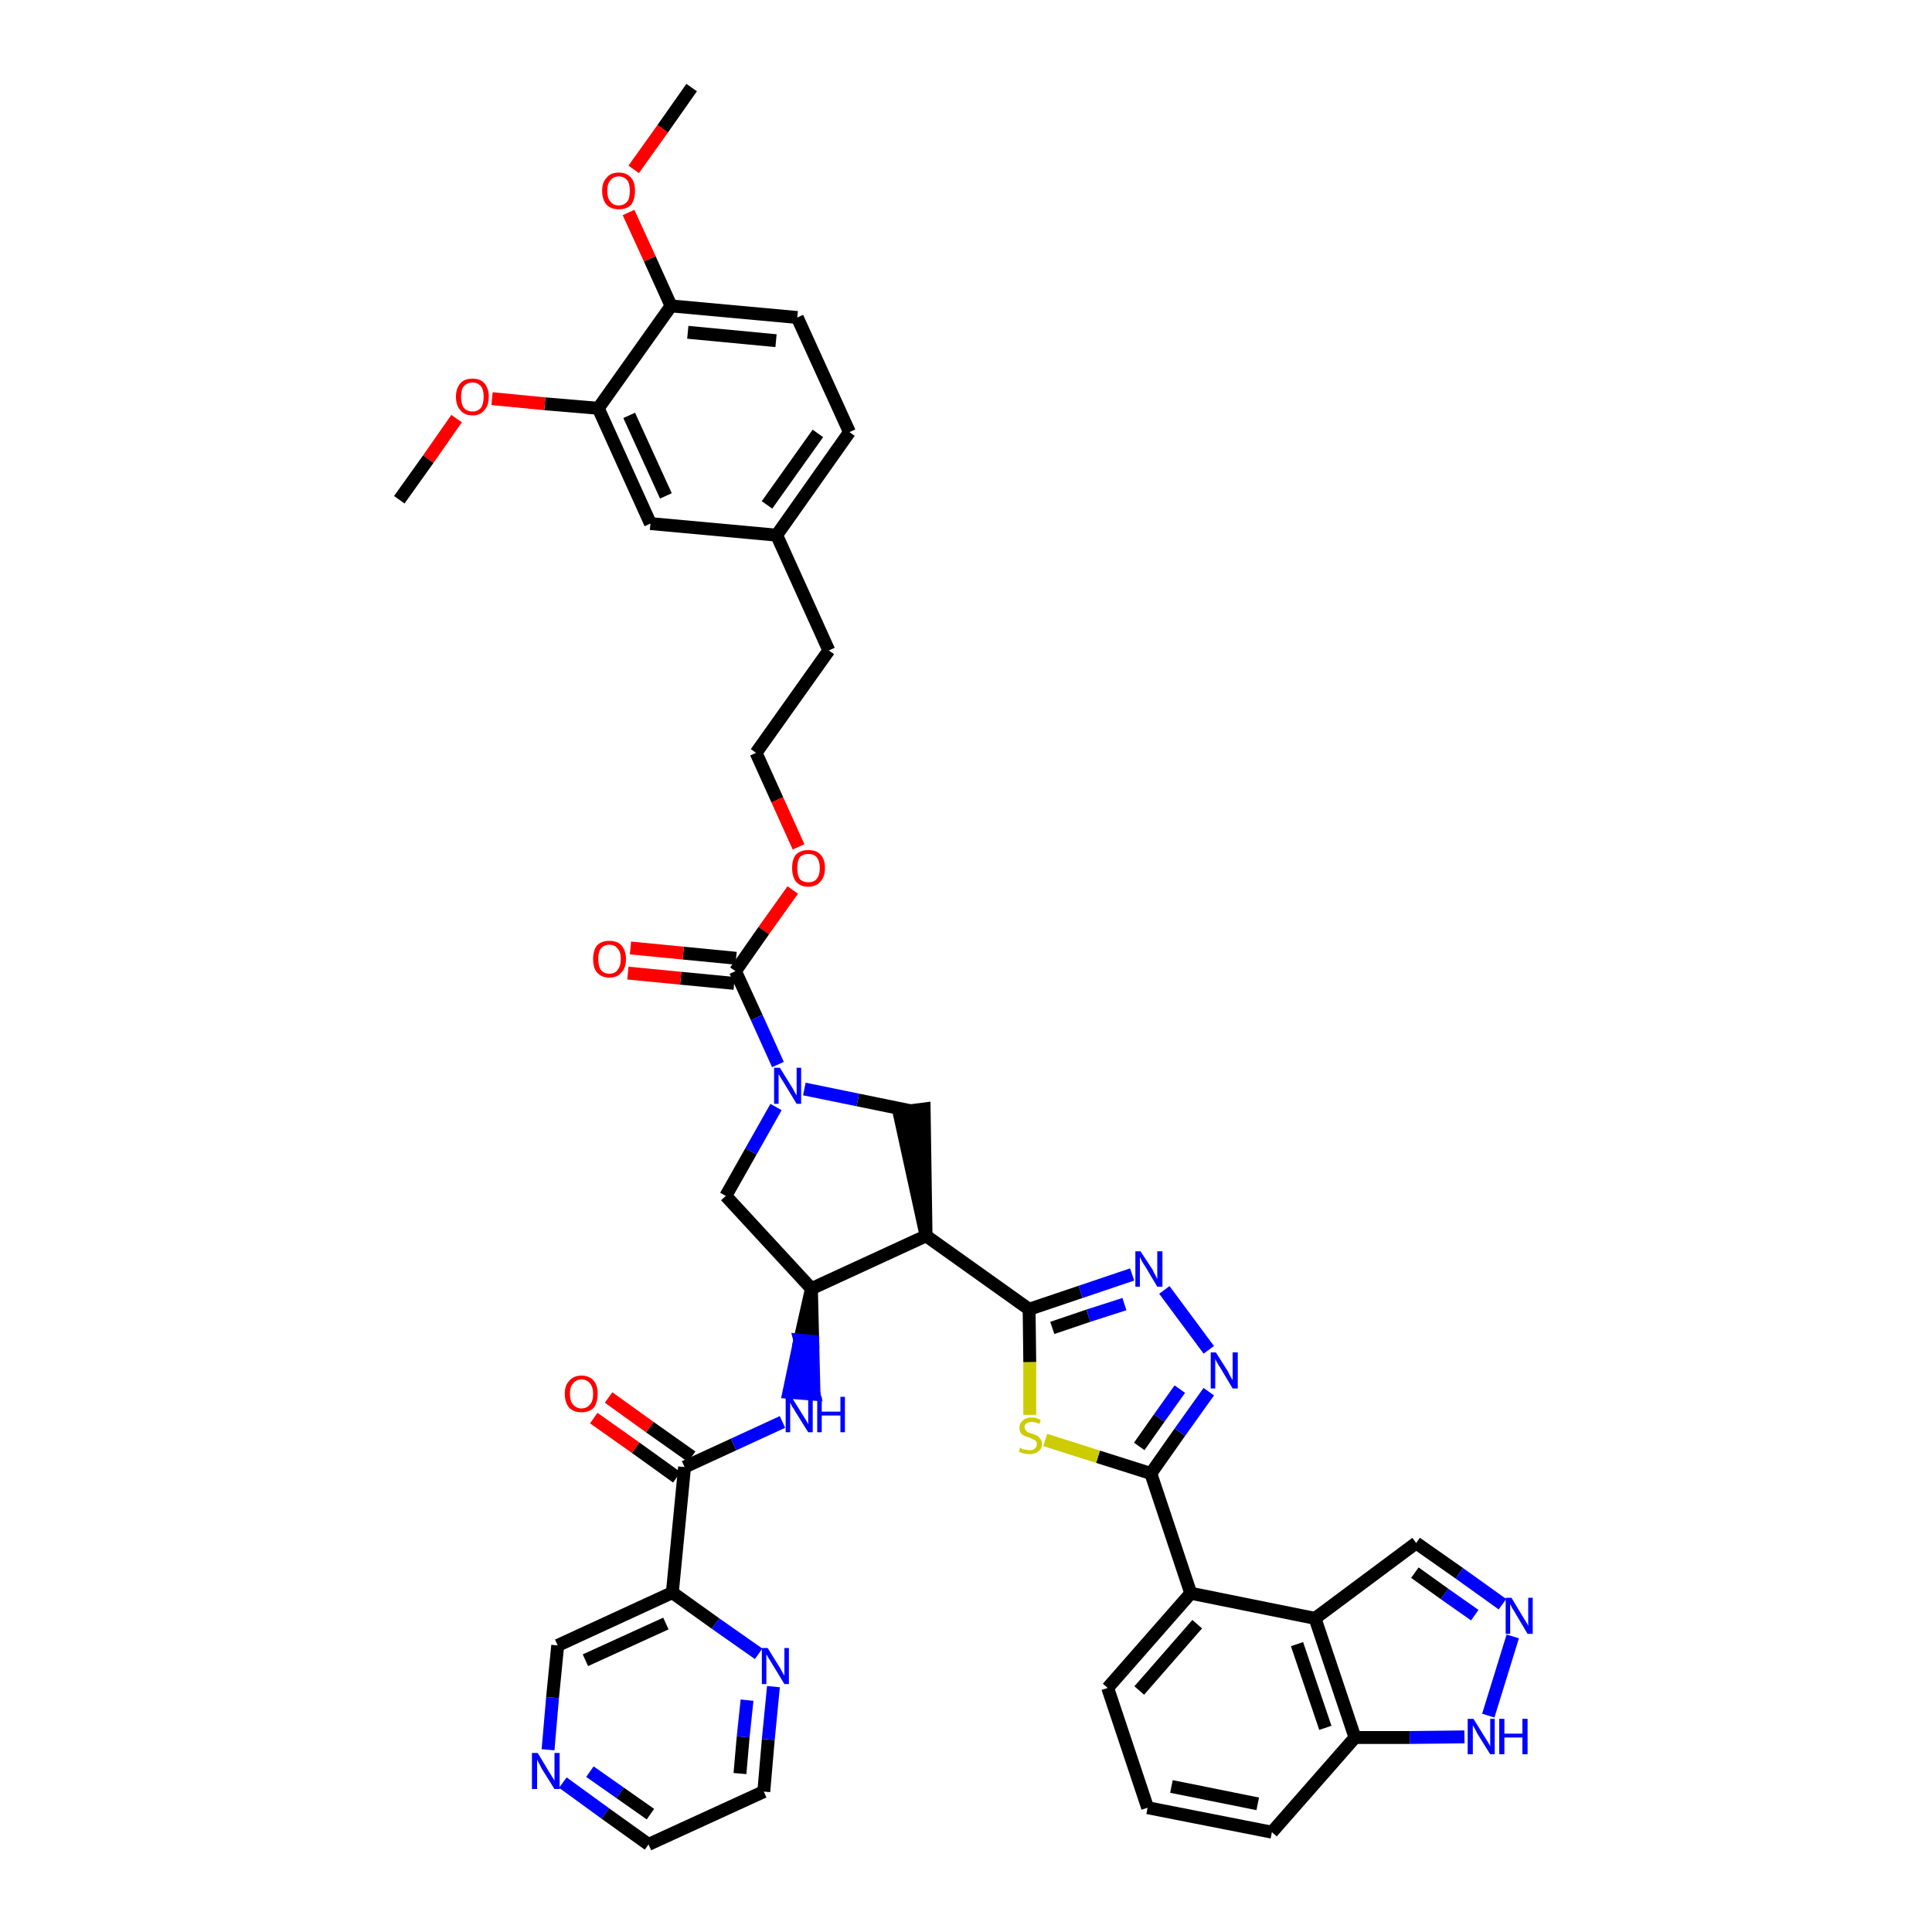 <?xml version='1.0' encoding='iso-8859-1'?>
<svg version='1.1' baseProfile='full'
              xmlns='http://www.w3.org/2000/svg'
                      xmlns:rdkit='http://www.rdkit.org/xml'
                      xmlns:xlink='http://www.w3.org/1999/xlink'
                  xml:space='preserve'
width='300px' height='300px' viewBox='0 0 300 300'>
<!-- END OF HEADER -->
<path class='bond-0 atom-0 atom-1' d='M 107.4,13.6 L 102.9,20.0' style='fill:none;fill-rule:evenodd;stroke:#000000;stroke-width:2.0px;stroke-linecap:butt;stroke-linejoin:miter;stroke-opacity:1' />
<path class='bond-0 atom-0 atom-1' d='M 102.9,20.0 L 98.4,26.3' style='fill:none;fill-rule:evenodd;stroke:#FF0000;stroke-width:2.0px;stroke-linecap:butt;stroke-linejoin:miter;stroke-opacity:1' />
<path class='bond-1 atom-1 atom-2' d='M 97.6,33.0 L 100.9,40.2' style='fill:none;fill-rule:evenodd;stroke:#FF0000;stroke-width:2.0px;stroke-linecap:butt;stroke-linejoin:miter;stroke-opacity:1' />
<path class='bond-1 atom-1 atom-2' d='M 100.9,40.2 L 104.2,47.5' style='fill:none;fill-rule:evenodd;stroke:#000000;stroke-width:2.0px;stroke-linecap:butt;stroke-linejoin:miter;stroke-opacity:1' />
<path class='bond-2 atom-2 atom-3' d='M 104.2,47.5 L 123.8,49.3' style='fill:none;fill-rule:evenodd;stroke:#000000;stroke-width:2.0px;stroke-linecap:butt;stroke-linejoin:miter;stroke-opacity:1' />
<path class='bond-2 atom-2 atom-3' d='M 106.8,51.6 L 120.5,52.9' style='fill:none;fill-rule:evenodd;stroke:#000000;stroke-width:2.0px;stroke-linecap:butt;stroke-linejoin:miter;stroke-opacity:1' />
<path class='bond-42 atom-40 atom-2' d='M 92.9,63.4 L 104.2,47.5' style='fill:none;fill-rule:evenodd;stroke:#000000;stroke-width:2.0px;stroke-linecap:butt;stroke-linejoin:miter;stroke-opacity:1' />
<path class='bond-3 atom-3 atom-4' d='M 123.8,49.3 L 131.9,67.1' style='fill:none;fill-rule:evenodd;stroke:#000000;stroke-width:2.0px;stroke-linecap:butt;stroke-linejoin:miter;stroke-opacity:1' />
<path class='bond-4 atom-4 atom-5' d='M 131.9,67.1 L 120.6,83.1' style='fill:none;fill-rule:evenodd;stroke:#000000;stroke-width:2.0px;stroke-linecap:butt;stroke-linejoin:miter;stroke-opacity:1' />
<path class='bond-4 atom-4 atom-5' d='M 127.0,67.3 L 119.1,78.4' style='fill:none;fill-rule:evenodd;stroke:#000000;stroke-width:2.0px;stroke-linecap:butt;stroke-linejoin:miter;stroke-opacity:1' />
<path class='bond-5 atom-5 atom-6' d='M 120.6,83.1 L 128.7,101.0' style='fill:none;fill-rule:evenodd;stroke:#000000;stroke-width:2.0px;stroke-linecap:butt;stroke-linejoin:miter;stroke-opacity:1' />
<path class='bond-38 atom-5 atom-39' d='M 120.6,83.1 L 101.0,81.3' style='fill:none;fill-rule:evenodd;stroke:#000000;stroke-width:2.0px;stroke-linecap:butt;stroke-linejoin:miter;stroke-opacity:1' />
<path class='bond-6 atom-6 atom-7' d='M 128.7,101.0 L 117.4,116.9' style='fill:none;fill-rule:evenodd;stroke:#000000;stroke-width:2.0px;stroke-linecap:butt;stroke-linejoin:miter;stroke-opacity:1' />
<path class='bond-7 atom-7 atom-8' d='M 117.4,116.9 L 120.7,124.2' style='fill:none;fill-rule:evenodd;stroke:#000000;stroke-width:2.0px;stroke-linecap:butt;stroke-linejoin:miter;stroke-opacity:1' />
<path class='bond-7 atom-7 atom-8' d='M 120.7,124.2 L 124.0,131.5' style='fill:none;fill-rule:evenodd;stroke:#FF0000;stroke-width:2.0px;stroke-linecap:butt;stroke-linejoin:miter;stroke-opacity:1' />
<path class='bond-8 atom-8 atom-9' d='M 123.1,138.2 L 118.6,144.5' style='fill:none;fill-rule:evenodd;stroke:#FF0000;stroke-width:2.0px;stroke-linecap:butt;stroke-linejoin:miter;stroke-opacity:1' />
<path class='bond-8 atom-8 atom-9' d='M 118.6,144.5 L 114.2,150.8' style='fill:none;fill-rule:evenodd;stroke:#000000;stroke-width:2.0px;stroke-linecap:butt;stroke-linejoin:miter;stroke-opacity:1' />
<path class='bond-9 atom-9 atom-10' d='M 114.3,148.8 L 106.1,148.0' style='fill:none;fill-rule:evenodd;stroke:#000000;stroke-width:2.0px;stroke-linecap:butt;stroke-linejoin:miter;stroke-opacity:1' />
<path class='bond-9 atom-9 atom-10' d='M 106.1,148.0 L 97.9,147.2' style='fill:none;fill-rule:evenodd;stroke:#FF0000;stroke-width:2.0px;stroke-linecap:butt;stroke-linejoin:miter;stroke-opacity:1' />
<path class='bond-9 atom-9 atom-10' d='M 114.0,152.7 L 105.7,151.9' style='fill:none;fill-rule:evenodd;stroke:#000000;stroke-width:2.0px;stroke-linecap:butt;stroke-linejoin:miter;stroke-opacity:1' />
<path class='bond-9 atom-9 atom-10' d='M 105.7,151.9 L 97.5,151.1' style='fill:none;fill-rule:evenodd;stroke:#FF0000;stroke-width:2.0px;stroke-linecap:butt;stroke-linejoin:miter;stroke-opacity:1' />
<path class='bond-10 atom-9 atom-11' d='M 114.2,150.8 L 117.5,158.0' style='fill:none;fill-rule:evenodd;stroke:#000000;stroke-width:2.0px;stroke-linecap:butt;stroke-linejoin:miter;stroke-opacity:1' />
<path class='bond-10 atom-9 atom-11' d='M 117.5,158.0 L 120.8,165.3' style='fill:none;fill-rule:evenodd;stroke:#0000FF;stroke-width:2.0px;stroke-linecap:butt;stroke-linejoin:miter;stroke-opacity:1' />
<path class='bond-11 atom-11 atom-12' d='M 120.5,171.9 L 116.6,178.8' style='fill:none;fill-rule:evenodd;stroke:#0000FF;stroke-width:2.0px;stroke-linecap:butt;stroke-linejoin:miter;stroke-opacity:1' />
<path class='bond-11 atom-11 atom-12' d='M 116.6,178.8 L 112.7,185.7' style='fill:none;fill-rule:evenodd;stroke:#000000;stroke-width:2.0px;stroke-linecap:butt;stroke-linejoin:miter;stroke-opacity:1' />
<path class='bond-43 atom-38 atom-11' d='M 141.5,172.5 L 133.2,170.8' style='fill:none;fill-rule:evenodd;stroke:#000000;stroke-width:2.0px;stroke-linecap:butt;stroke-linejoin:miter;stroke-opacity:1' />
<path class='bond-43 atom-38 atom-11' d='M 133.2,170.8 L 124.9,169.1' style='fill:none;fill-rule:evenodd;stroke:#0000FF;stroke-width:2.0px;stroke-linecap:butt;stroke-linejoin:miter;stroke-opacity:1' />
<path class='bond-12 atom-12 atom-13' d='M 112.7,185.7 L 126.0,200.1' style='fill:none;fill-rule:evenodd;stroke:#000000;stroke-width:2.0px;stroke-linecap:butt;stroke-linejoin:miter;stroke-opacity:1' />
<path class='bond-13 atom-13 atom-14' d='M 126.0,200.1 L 124.2,208.1 L 126.2,208.3 Z' style='fill:#000000;fill-rule:evenodd;fill-opacity:1;stroke:#000000;stroke-width:2.0px;stroke-linecap:butt;stroke-linejoin:miter;stroke-opacity:1;' />
<path class='bond-13 atom-13 atom-14' d='M 124.2,208.1 L 126.4,216.5 L 122.5,216.2 Z' style='fill:#0000FF;fill-rule:evenodd;fill-opacity:1;stroke:#0000FF;stroke-width:2.0px;stroke-linecap:butt;stroke-linejoin:miter;stroke-opacity:1;' />
<path class='bond-13 atom-13 atom-14' d='M 124.2,208.1 L 126.2,208.3 L 126.4,216.5 Z' style='fill:#0000FF;fill-rule:evenodd;fill-opacity:1;stroke:#0000FF;stroke-width:2.0px;stroke-linecap:butt;stroke-linejoin:miter;stroke-opacity:1;' />
<path class='bond-22 atom-13 atom-23' d='M 126.0,200.1 L 143.8,191.9' style='fill:none;fill-rule:evenodd;stroke:#000000;stroke-width:2.0px;stroke-linecap:butt;stroke-linejoin:miter;stroke-opacity:1' />
<path class='bond-14 atom-14 atom-15' d='M 121.5,220.8 L 113.9,224.3' style='fill:none;fill-rule:evenodd;stroke:#0000FF;stroke-width:2.0px;stroke-linecap:butt;stroke-linejoin:miter;stroke-opacity:1' />
<path class='bond-14 atom-14 atom-15' d='M 113.9,224.3 L 106.3,227.8' style='fill:none;fill-rule:evenodd;stroke:#000000;stroke-width:2.0px;stroke-linecap:butt;stroke-linejoin:miter;stroke-opacity:1' />
<path class='bond-15 atom-15 atom-16' d='M 107.4,226.2 L 100.9,221.6' style='fill:none;fill-rule:evenodd;stroke:#000000;stroke-width:2.0px;stroke-linecap:butt;stroke-linejoin:miter;stroke-opacity:1' />
<path class='bond-15 atom-15 atom-16' d='M 100.9,221.6 L 94.5,217.0' style='fill:none;fill-rule:evenodd;stroke:#FF0000;stroke-width:2.0px;stroke-linecap:butt;stroke-linejoin:miter;stroke-opacity:1' />
<path class='bond-15 atom-15 atom-16' d='M 105.1,229.4 L 98.7,224.8' style='fill:none;fill-rule:evenodd;stroke:#000000;stroke-width:2.0px;stroke-linecap:butt;stroke-linejoin:miter;stroke-opacity:1' />
<path class='bond-15 atom-15 atom-16' d='M 98.7,224.8 L 92.2,220.2' style='fill:none;fill-rule:evenodd;stroke:#FF0000;stroke-width:2.0px;stroke-linecap:butt;stroke-linejoin:miter;stroke-opacity:1' />
<path class='bond-16 atom-15 atom-17' d='M 106.3,227.8 L 104.4,247.3' style='fill:none;fill-rule:evenodd;stroke:#000000;stroke-width:2.0px;stroke-linecap:butt;stroke-linejoin:miter;stroke-opacity:1' />
<path class='bond-17 atom-17 atom-18' d='M 104.4,247.3 L 86.6,255.5' style='fill:none;fill-rule:evenodd;stroke:#000000;stroke-width:2.0px;stroke-linecap:butt;stroke-linejoin:miter;stroke-opacity:1' />
<path class='bond-17 atom-17 atom-18' d='M 103.4,252.1 L 90.9,257.8' style='fill:none;fill-rule:evenodd;stroke:#000000;stroke-width:2.0px;stroke-linecap:butt;stroke-linejoin:miter;stroke-opacity:1' />
<path class='bond-44 atom-22 atom-17' d='M 117.8,256.8 L 111.1,252.1' style='fill:none;fill-rule:evenodd;stroke:#0000FF;stroke-width:2.0px;stroke-linecap:butt;stroke-linejoin:miter;stroke-opacity:1' />
<path class='bond-44 atom-22 atom-17' d='M 111.1,252.1 L 104.4,247.3' style='fill:none;fill-rule:evenodd;stroke:#000000;stroke-width:2.0px;stroke-linecap:butt;stroke-linejoin:miter;stroke-opacity:1' />
<path class='bond-18 atom-18 atom-19' d='M 86.6,255.5 L 85.8,263.6' style='fill:none;fill-rule:evenodd;stroke:#000000;stroke-width:2.0px;stroke-linecap:butt;stroke-linejoin:miter;stroke-opacity:1' />
<path class='bond-18 atom-18 atom-19' d='M 85.8,263.6 L 85.1,271.7' style='fill:none;fill-rule:evenodd;stroke:#0000FF;stroke-width:2.0px;stroke-linecap:butt;stroke-linejoin:miter;stroke-opacity:1' />
<path class='bond-19 atom-19 atom-20' d='M 87.4,276.8 L 94.0,281.6' style='fill:none;fill-rule:evenodd;stroke:#0000FF;stroke-width:2.0px;stroke-linecap:butt;stroke-linejoin:miter;stroke-opacity:1' />
<path class='bond-19 atom-19 atom-20' d='M 94.0,281.6 L 100.7,286.4' style='fill:none;fill-rule:evenodd;stroke:#000000;stroke-width:2.0px;stroke-linecap:butt;stroke-linejoin:miter;stroke-opacity:1' />
<path class='bond-19 atom-19 atom-20' d='M 91.6,275.1 L 96.3,278.4' style='fill:none;fill-rule:evenodd;stroke:#0000FF;stroke-width:2.0px;stroke-linecap:butt;stroke-linejoin:miter;stroke-opacity:1' />
<path class='bond-19 atom-19 atom-20' d='M 96.3,278.4 L 101.0,281.7' style='fill:none;fill-rule:evenodd;stroke:#000000;stroke-width:2.0px;stroke-linecap:butt;stroke-linejoin:miter;stroke-opacity:1' />
<path class='bond-20 atom-20 atom-21' d='M 100.7,286.4 L 118.6,278.2' style='fill:none;fill-rule:evenodd;stroke:#000000;stroke-width:2.0px;stroke-linecap:butt;stroke-linejoin:miter;stroke-opacity:1' />
<path class='bond-21 atom-21 atom-22' d='M 118.6,278.2 L 119.3,270.1' style='fill:none;fill-rule:evenodd;stroke:#000000;stroke-width:2.0px;stroke-linecap:butt;stroke-linejoin:miter;stroke-opacity:1' />
<path class='bond-21 atom-21 atom-22' d='M 119.3,270.1 L 120.1,261.9' style='fill:none;fill-rule:evenodd;stroke:#0000FF;stroke-width:2.0px;stroke-linecap:butt;stroke-linejoin:miter;stroke-opacity:1' />
<path class='bond-21 atom-21 atom-22' d='M 114.9,275.4 L 115.4,269.7' style='fill:none;fill-rule:evenodd;stroke:#000000;stroke-width:2.0px;stroke-linecap:butt;stroke-linejoin:miter;stroke-opacity:1' />
<path class='bond-21 atom-21 atom-22' d='M 115.4,269.7 L 116.0,264.0' style='fill:none;fill-rule:evenodd;stroke:#0000FF;stroke-width:2.0px;stroke-linecap:butt;stroke-linejoin:miter;stroke-opacity:1' />
<path class='bond-23 atom-23 atom-24' d='M 143.8,191.9 L 159.8,203.3' style='fill:none;fill-rule:evenodd;stroke:#000000;stroke-width:2.0px;stroke-linecap:butt;stroke-linejoin:miter;stroke-opacity:1' />
<path class='bond-37 atom-23 atom-38' d='M 143.8,191.9 L 143.5,172.2 L 139.6,172.7 Z' style='fill:#000000;fill-rule:evenodd;fill-opacity:1;stroke:#000000;stroke-width:2.0px;stroke-linecap:butt;stroke-linejoin:miter;stroke-opacity:1;' />
<path class='bond-24 atom-24 atom-25' d='M 159.8,203.3 L 167.8,200.6' style='fill:none;fill-rule:evenodd;stroke:#000000;stroke-width:2.0px;stroke-linecap:butt;stroke-linejoin:miter;stroke-opacity:1' />
<path class='bond-24 atom-24 atom-25' d='M 167.8,200.6 L 175.8,197.9' style='fill:none;fill-rule:evenodd;stroke:#0000FF;stroke-width:2.0px;stroke-linecap:butt;stroke-linejoin:miter;stroke-opacity:1' />
<path class='bond-24 atom-24 atom-25' d='M 163.4,206.2 L 169.0,204.3' style='fill:none;fill-rule:evenodd;stroke:#000000;stroke-width:2.0px;stroke-linecap:butt;stroke-linejoin:miter;stroke-opacity:1' />
<path class='bond-24 atom-24 atom-25' d='M 169.0,204.3 L 174.6,202.5' style='fill:none;fill-rule:evenodd;stroke:#0000FF;stroke-width:2.0px;stroke-linecap:butt;stroke-linejoin:miter;stroke-opacity:1' />
<path class='bond-45 atom-37 atom-24' d='M 159.9,219.7 L 159.9,211.5' style='fill:none;fill-rule:evenodd;stroke:#CCCC00;stroke-width:2.0px;stroke-linecap:butt;stroke-linejoin:miter;stroke-opacity:1' />
<path class='bond-45 atom-37 atom-24' d='M 159.9,211.5 L 159.8,203.3' style='fill:none;fill-rule:evenodd;stroke:#000000;stroke-width:2.0px;stroke-linecap:butt;stroke-linejoin:miter;stroke-opacity:1' />
<path class='bond-25 atom-25 atom-26' d='M 180.8,200.3 L 187.7,209.6' style='fill:none;fill-rule:evenodd;stroke:#0000FF;stroke-width:2.0px;stroke-linecap:butt;stroke-linejoin:miter;stroke-opacity:1' />
<path class='bond-26 atom-26 atom-27' d='M 187.7,216.1 L 183.2,222.4' style='fill:none;fill-rule:evenodd;stroke:#0000FF;stroke-width:2.0px;stroke-linecap:butt;stroke-linejoin:miter;stroke-opacity:1' />
<path class='bond-26 atom-26 atom-27' d='M 183.2,222.4 L 178.7,228.8' style='fill:none;fill-rule:evenodd;stroke:#000000;stroke-width:2.0px;stroke-linecap:butt;stroke-linejoin:miter;stroke-opacity:1' />
<path class='bond-26 atom-26 atom-27' d='M 183.2,215.7 L 180.0,220.2' style='fill:none;fill-rule:evenodd;stroke:#0000FF;stroke-width:2.0px;stroke-linecap:butt;stroke-linejoin:miter;stroke-opacity:1' />
<path class='bond-26 atom-26 atom-27' d='M 180.0,220.2 L 176.9,224.6' style='fill:none;fill-rule:evenodd;stroke:#000000;stroke-width:2.0px;stroke-linecap:butt;stroke-linejoin:miter;stroke-opacity:1' />
<path class='bond-27 atom-27 atom-28' d='M 178.7,228.8 L 184.9,247.4' style='fill:none;fill-rule:evenodd;stroke:#000000;stroke-width:2.0px;stroke-linecap:butt;stroke-linejoin:miter;stroke-opacity:1' />
<path class='bond-36 atom-27 atom-37' d='M 178.7,228.8 L 170.5,226.2' style='fill:none;fill-rule:evenodd;stroke:#000000;stroke-width:2.0px;stroke-linecap:butt;stroke-linejoin:miter;stroke-opacity:1' />
<path class='bond-36 atom-27 atom-37' d='M 170.5,226.2 L 162.3,223.6' style='fill:none;fill-rule:evenodd;stroke:#CCCC00;stroke-width:2.0px;stroke-linecap:butt;stroke-linejoin:miter;stroke-opacity:1' />
<path class='bond-28 atom-28 atom-29' d='M 184.9,247.4 L 172.0,262.1' style='fill:none;fill-rule:evenodd;stroke:#000000;stroke-width:2.0px;stroke-linecap:butt;stroke-linejoin:miter;stroke-opacity:1' />
<path class='bond-28 atom-28 atom-29' d='M 185.9,252.2 L 176.9,262.5' style='fill:none;fill-rule:evenodd;stroke:#000000;stroke-width:2.0px;stroke-linecap:butt;stroke-linejoin:miter;stroke-opacity:1' />
<path class='bond-46 atom-36 atom-28' d='M 204.2,251.3 L 184.9,247.4' style='fill:none;fill-rule:evenodd;stroke:#000000;stroke-width:2.0px;stroke-linecap:butt;stroke-linejoin:miter;stroke-opacity:1' />
<path class='bond-29 atom-29 atom-30' d='M 172.0,262.1 L 178.2,280.7' style='fill:none;fill-rule:evenodd;stroke:#000000;stroke-width:2.0px;stroke-linecap:butt;stroke-linejoin:miter;stroke-opacity:1' />
<path class='bond-30 atom-30 atom-31' d='M 178.2,280.7 L 197.5,284.5' style='fill:none;fill-rule:evenodd;stroke:#000000;stroke-width:2.0px;stroke-linecap:butt;stroke-linejoin:miter;stroke-opacity:1' />
<path class='bond-30 atom-30 atom-31' d='M 181.9,277.4 L 195.3,280.1' style='fill:none;fill-rule:evenodd;stroke:#000000;stroke-width:2.0px;stroke-linecap:butt;stroke-linejoin:miter;stroke-opacity:1' />
<path class='bond-31 atom-31 atom-32' d='M 197.5,284.5 L 210.4,269.8' style='fill:none;fill-rule:evenodd;stroke:#000000;stroke-width:2.0px;stroke-linecap:butt;stroke-linejoin:miter;stroke-opacity:1' />
<path class='bond-32 atom-32 atom-33' d='M 210.4,269.8 L 218.9,269.8' style='fill:none;fill-rule:evenodd;stroke:#000000;stroke-width:2.0px;stroke-linecap:butt;stroke-linejoin:miter;stroke-opacity:1' />
<path class='bond-32 atom-32 atom-33' d='M 218.9,269.8 L 227.4,269.7' style='fill:none;fill-rule:evenodd;stroke:#0000FF;stroke-width:2.0px;stroke-linecap:butt;stroke-linejoin:miter;stroke-opacity:1' />
<path class='bond-47 atom-36 atom-32' d='M 204.2,251.3 L 210.4,269.8' style='fill:none;fill-rule:evenodd;stroke:#000000;stroke-width:2.0px;stroke-linecap:butt;stroke-linejoin:miter;stroke-opacity:1' />
<path class='bond-47 atom-36 atom-32' d='M 201.4,255.3 L 205.8,268.3' style='fill:none;fill-rule:evenodd;stroke:#000000;stroke-width:2.0px;stroke-linecap:butt;stroke-linejoin:miter;stroke-opacity:1' />
<path class='bond-33 atom-33 atom-34' d='M 231.1,266.4 L 234.9,254.1' style='fill:none;fill-rule:evenodd;stroke:#0000FF;stroke-width:2.0px;stroke-linecap:butt;stroke-linejoin:miter;stroke-opacity:1' />
<path class='bond-34 atom-34 atom-35' d='M 233.3,249.1 L 226.6,244.3' style='fill:none;fill-rule:evenodd;stroke:#0000FF;stroke-width:2.0px;stroke-linecap:butt;stroke-linejoin:miter;stroke-opacity:1' />
<path class='bond-34 atom-34 atom-35' d='M 226.6,244.3 L 219.9,239.6' style='fill:none;fill-rule:evenodd;stroke:#000000;stroke-width:2.0px;stroke-linecap:butt;stroke-linejoin:miter;stroke-opacity:1' />
<path class='bond-34 atom-34 atom-35' d='M 229.0,250.8 L 224.3,247.5' style='fill:none;fill-rule:evenodd;stroke:#0000FF;stroke-width:2.0px;stroke-linecap:butt;stroke-linejoin:miter;stroke-opacity:1' />
<path class='bond-34 atom-34 atom-35' d='M 224.3,247.5 L 219.7,244.2' style='fill:none;fill-rule:evenodd;stroke:#000000;stroke-width:2.0px;stroke-linecap:butt;stroke-linejoin:miter;stroke-opacity:1' />
<path class='bond-35 atom-35 atom-36' d='M 219.9,239.6 L 204.2,251.3' style='fill:none;fill-rule:evenodd;stroke:#000000;stroke-width:2.0px;stroke-linecap:butt;stroke-linejoin:miter;stroke-opacity:1' />
<path class='bond-39 atom-39 atom-40' d='M 101.0,81.3 L 92.9,63.4' style='fill:none;fill-rule:evenodd;stroke:#000000;stroke-width:2.0px;stroke-linecap:butt;stroke-linejoin:miter;stroke-opacity:1' />
<path class='bond-39 atom-39 atom-40' d='M 103.4,77.0 L 97.7,64.5' style='fill:none;fill-rule:evenodd;stroke:#000000;stroke-width:2.0px;stroke-linecap:butt;stroke-linejoin:miter;stroke-opacity:1' />
<path class='bond-40 atom-40 atom-41' d='M 92.9,63.4 L 84.6,62.7' style='fill:none;fill-rule:evenodd;stroke:#000000;stroke-width:2.0px;stroke-linecap:butt;stroke-linejoin:miter;stroke-opacity:1' />
<path class='bond-40 atom-40 atom-41' d='M 84.6,62.7 L 76.4,61.9' style='fill:none;fill-rule:evenodd;stroke:#FF0000;stroke-width:2.0px;stroke-linecap:butt;stroke-linejoin:miter;stroke-opacity:1' />
<path class='bond-41 atom-41 atom-42' d='M 70.9,65.0 L 66.5,71.3' style='fill:none;fill-rule:evenodd;stroke:#FF0000;stroke-width:2.0px;stroke-linecap:butt;stroke-linejoin:miter;stroke-opacity:1' />
<path class='bond-41 atom-41 atom-42' d='M 66.5,71.3 L 62.0,77.6' style='fill:none;fill-rule:evenodd;stroke:#000000;stroke-width:2.0px;stroke-linecap:butt;stroke-linejoin:miter;stroke-opacity:1' />
<path  class='atom-1' d='M 93.5 29.6
Q 93.5 28.3, 94.2 27.6
Q 94.8 26.8, 96.1 26.8
Q 97.3 26.8, 98.0 27.6
Q 98.6 28.3, 98.6 29.6
Q 98.6 31.0, 98.0 31.8
Q 97.3 32.5, 96.1 32.5
Q 94.9 32.5, 94.2 31.8
Q 93.5 31.0, 93.5 29.6
M 96.1 31.9
Q 96.9 31.9, 97.4 31.3
Q 97.8 30.8, 97.8 29.6
Q 97.8 28.5, 97.4 28.0
Q 96.9 27.4, 96.1 27.4
Q 95.2 27.4, 94.8 28.0
Q 94.3 28.5, 94.3 29.6
Q 94.3 30.8, 94.8 31.3
Q 95.2 31.9, 96.1 31.9
' fill='#FF0000'/>
<path  class='atom-8' d='M 123.0 134.8
Q 123.0 133.4, 123.6 132.7
Q 124.3 132.0, 125.5 132.0
Q 126.8 132.0, 127.4 132.7
Q 128.1 133.4, 128.1 134.8
Q 128.1 136.1, 127.4 136.9
Q 126.7 137.7, 125.5 137.7
Q 124.3 137.7, 123.6 136.9
Q 123.0 136.1, 123.0 134.8
M 125.5 137.0
Q 126.4 137.0, 126.8 136.5
Q 127.3 135.9, 127.3 134.8
Q 127.3 133.7, 126.8 133.1
Q 126.4 132.6, 125.5 132.6
Q 124.7 132.6, 124.2 133.1
Q 123.8 133.7, 123.8 134.8
Q 123.8 135.9, 124.2 136.5
Q 124.7 137.0, 125.5 137.0
' fill='#FF0000'/>
<path  class='atom-10' d='M 92.1 148.9
Q 92.1 147.6, 92.7 146.8
Q 93.4 146.1, 94.6 146.1
Q 95.9 146.1, 96.5 146.8
Q 97.2 147.6, 97.2 148.9
Q 97.2 150.3, 96.5 151.0
Q 95.9 151.8, 94.6 151.8
Q 93.4 151.8, 92.7 151.0
Q 92.1 150.3, 92.1 148.9
M 94.6 151.2
Q 95.5 151.2, 95.9 150.6
Q 96.4 150.0, 96.4 148.9
Q 96.4 147.8, 95.9 147.3
Q 95.5 146.7, 94.6 146.7
Q 93.8 146.7, 93.3 147.3
Q 92.9 147.8, 92.9 148.9
Q 92.9 150.0, 93.3 150.6
Q 93.8 151.2, 94.6 151.2
' fill='#FF0000'/>
<path  class='atom-11' d='M 121.1 165.8
L 122.9 168.7
Q 123.1 169.0, 123.4 169.6
Q 123.7 170.1, 123.7 170.1
L 123.7 165.8
L 124.4 165.8
L 124.4 171.4
L 123.7 171.4
L 121.7 168.1
Q 121.5 167.8, 121.2 167.3
Q 121.0 166.9, 120.9 166.8
L 120.9 171.4
L 120.2 171.4
L 120.2 165.8
L 121.1 165.8
' fill='#0000FF'/>
<path  class='atom-14' d='M 122.9 216.9
L 124.7 219.8
Q 124.9 220.1, 125.2 220.6
Q 125.5 221.1, 125.5 221.2
L 125.5 216.9
L 126.2 216.9
L 126.2 222.4
L 125.5 222.4
L 123.5 219.2
Q 123.3 218.8, 123.0 218.4
Q 122.8 218.0, 122.7 217.8
L 122.7 222.4
L 122.0 222.4
L 122.0 216.9
L 122.9 216.9
' fill='#0000FF'/>
<path  class='atom-14' d='M 126.9 216.9
L 127.6 216.9
L 127.6 219.2
L 130.5 219.2
L 130.5 216.9
L 131.2 216.9
L 131.2 222.4
L 130.5 222.4
L 130.5 219.8
L 127.6 219.8
L 127.6 222.4
L 126.9 222.4
L 126.9 216.9
' fill='#0000FF'/>
<path  class='atom-16' d='M 87.7 216.4
Q 87.7 215.1, 88.4 214.4
Q 89.1 213.6, 90.3 213.6
Q 91.5 213.6, 92.2 214.4
Q 92.8 215.1, 92.8 216.4
Q 92.8 217.8, 92.2 218.6
Q 91.5 219.3, 90.3 219.3
Q 89.1 219.3, 88.4 218.6
Q 87.7 217.8, 87.7 216.4
M 90.3 218.7
Q 91.1 218.7, 91.6 218.1
Q 92.1 217.6, 92.1 216.4
Q 92.1 215.4, 91.6 214.8
Q 91.1 214.2, 90.3 214.2
Q 89.5 214.2, 89.0 214.8
Q 88.5 215.3, 88.5 216.4
Q 88.5 217.6, 89.0 218.1
Q 89.5 218.7, 90.3 218.7
' fill='#FF0000'/>
<path  class='atom-19' d='M 83.5 272.2
L 85.3 275.2
Q 85.5 275.5, 85.8 276.0
Q 86.1 276.5, 86.1 276.5
L 86.1 272.2
L 86.9 272.2
L 86.9 277.8
L 86.1 277.8
L 84.1 274.6
Q 83.9 274.2, 83.7 273.8
Q 83.4 273.3, 83.4 273.2
L 83.4 277.8
L 82.6 277.8
L 82.6 272.2
L 83.5 272.2
' fill='#0000FF'/>
<path  class='atom-22' d='M 119.2 255.9
L 121.0 258.8
Q 121.2 259.1, 121.5 259.7
Q 121.8 260.2, 121.8 260.2
L 121.8 255.9
L 122.5 255.9
L 122.5 261.5
L 121.8 261.5
L 119.8 258.2
Q 119.6 257.9, 119.3 257.4
Q 119.1 257.0, 119.0 256.9
L 119.0 261.5
L 118.3 261.5
L 118.3 255.9
L 119.2 255.9
' fill='#0000FF'/>
<path  class='atom-25' d='M 177.1 194.3
L 179.0 197.2
Q 179.1 197.5, 179.4 198.0
Q 179.7 198.6, 179.7 198.6
L 179.7 194.3
L 180.5 194.3
L 180.5 199.8
L 179.7 199.8
L 177.8 196.6
Q 177.5 196.2, 177.3 195.8
Q 177.1 195.4, 177.0 195.2
L 177.0 199.8
L 176.3 199.8
L 176.3 194.3
L 177.1 194.3
' fill='#0000FF'/>
<path  class='atom-26' d='M 188.8 210.0
L 190.7 213.0
Q 190.8 213.3, 191.1 213.8
Q 191.4 214.3, 191.4 214.3
L 191.4 210.0
L 192.2 210.0
L 192.2 215.6
L 191.4 215.6
L 189.5 212.4
Q 189.2 212.0, 189.0 211.6
Q 188.7 211.1, 188.7 211.0
L 188.7 215.6
L 188.0 215.6
L 188.0 210.0
L 188.8 210.0
' fill='#0000FF'/>
<path  class='atom-33' d='M 228.8 266.9
L 230.6 269.8
Q 230.8 270.1, 231.1 270.6
Q 231.4 271.1, 231.4 271.2
L 231.4 266.9
L 232.1 266.9
L 232.1 272.4
L 231.4 272.4
L 229.4 269.2
Q 229.2 268.8, 229.0 268.4
Q 228.7 268.0, 228.7 267.8
L 228.7 272.4
L 227.9 272.4
L 227.9 266.9
L 228.8 266.9
' fill='#0000FF'/>
<path  class='atom-33' d='M 232.8 266.9
L 233.6 266.9
L 233.6 269.2
L 236.4 269.2
L 236.4 266.9
L 237.2 266.9
L 237.2 272.4
L 236.4 272.4
L 236.4 269.8
L 233.6 269.8
L 233.6 272.4
L 232.8 272.4
L 232.8 266.9
' fill='#0000FF'/>
<path  class='atom-34' d='M 234.7 248.1
L 236.5 251.1
Q 236.7 251.4, 237.0 251.9
Q 237.3 252.4, 237.3 252.5
L 237.3 248.1
L 238.0 248.1
L 238.0 253.7
L 237.2 253.7
L 235.3 250.5
Q 235.1 250.1, 234.8 249.7
Q 234.6 249.2, 234.5 249.1
L 234.5 253.7
L 233.8 253.7
L 233.8 248.1
L 234.7 248.1
' fill='#0000FF'/>
<path  class='atom-37' d='M 158.4 224.8
Q 158.5 224.8, 158.7 225.0
Q 159.0 225.1, 159.3 225.1
Q 159.6 225.2, 159.8 225.2
Q 160.4 225.2, 160.7 224.9
Q 161.0 224.7, 161.0 224.2
Q 161.0 223.9, 160.8 223.7
Q 160.7 223.6, 160.4 223.5
Q 160.2 223.4, 159.8 223.2
Q 159.3 223.1, 159.0 222.9
Q 158.7 222.8, 158.5 222.5
Q 158.3 222.2, 158.3 221.7
Q 158.3 221.0, 158.8 220.6
Q 159.3 220.1, 160.2 220.1
Q 160.9 220.1, 161.6 220.5
L 161.4 221.1
Q 160.7 220.8, 160.2 220.8
Q 159.7 220.8, 159.4 221.0
Q 159.1 221.2, 159.1 221.6
Q 159.1 221.9, 159.3 222.1
Q 159.4 222.3, 159.6 222.4
Q 159.9 222.5, 160.2 222.6
Q 160.7 222.8, 161.0 222.9
Q 161.3 223.1, 161.5 223.4
Q 161.8 223.7, 161.8 224.2
Q 161.8 225.0, 161.2 225.4
Q 160.7 225.8, 159.9 225.8
Q 159.4 225.8, 159.0 225.7
Q 158.6 225.6, 158.2 225.4
L 158.4 224.8
' fill='#CCCC00'/>
<path  class='atom-41' d='M 70.8 61.6
Q 70.8 60.3, 71.5 59.5
Q 72.1 58.8, 73.4 58.8
Q 74.6 58.8, 75.2 59.5
Q 75.9 60.3, 75.9 61.6
Q 75.9 63.0, 75.2 63.7
Q 74.6 64.5, 73.4 64.5
Q 72.1 64.5, 71.5 63.7
Q 70.8 63.0, 70.8 61.6
M 73.4 63.9
Q 74.2 63.9, 74.7 63.3
Q 75.1 62.7, 75.1 61.6
Q 75.1 60.5, 74.7 60.0
Q 74.2 59.4, 73.4 59.4
Q 72.5 59.4, 72.0 60.0
Q 71.6 60.5, 71.6 61.6
Q 71.6 62.7, 72.0 63.3
Q 72.5 63.9, 73.4 63.9
' fill='#FF0000'/>
</svg>
